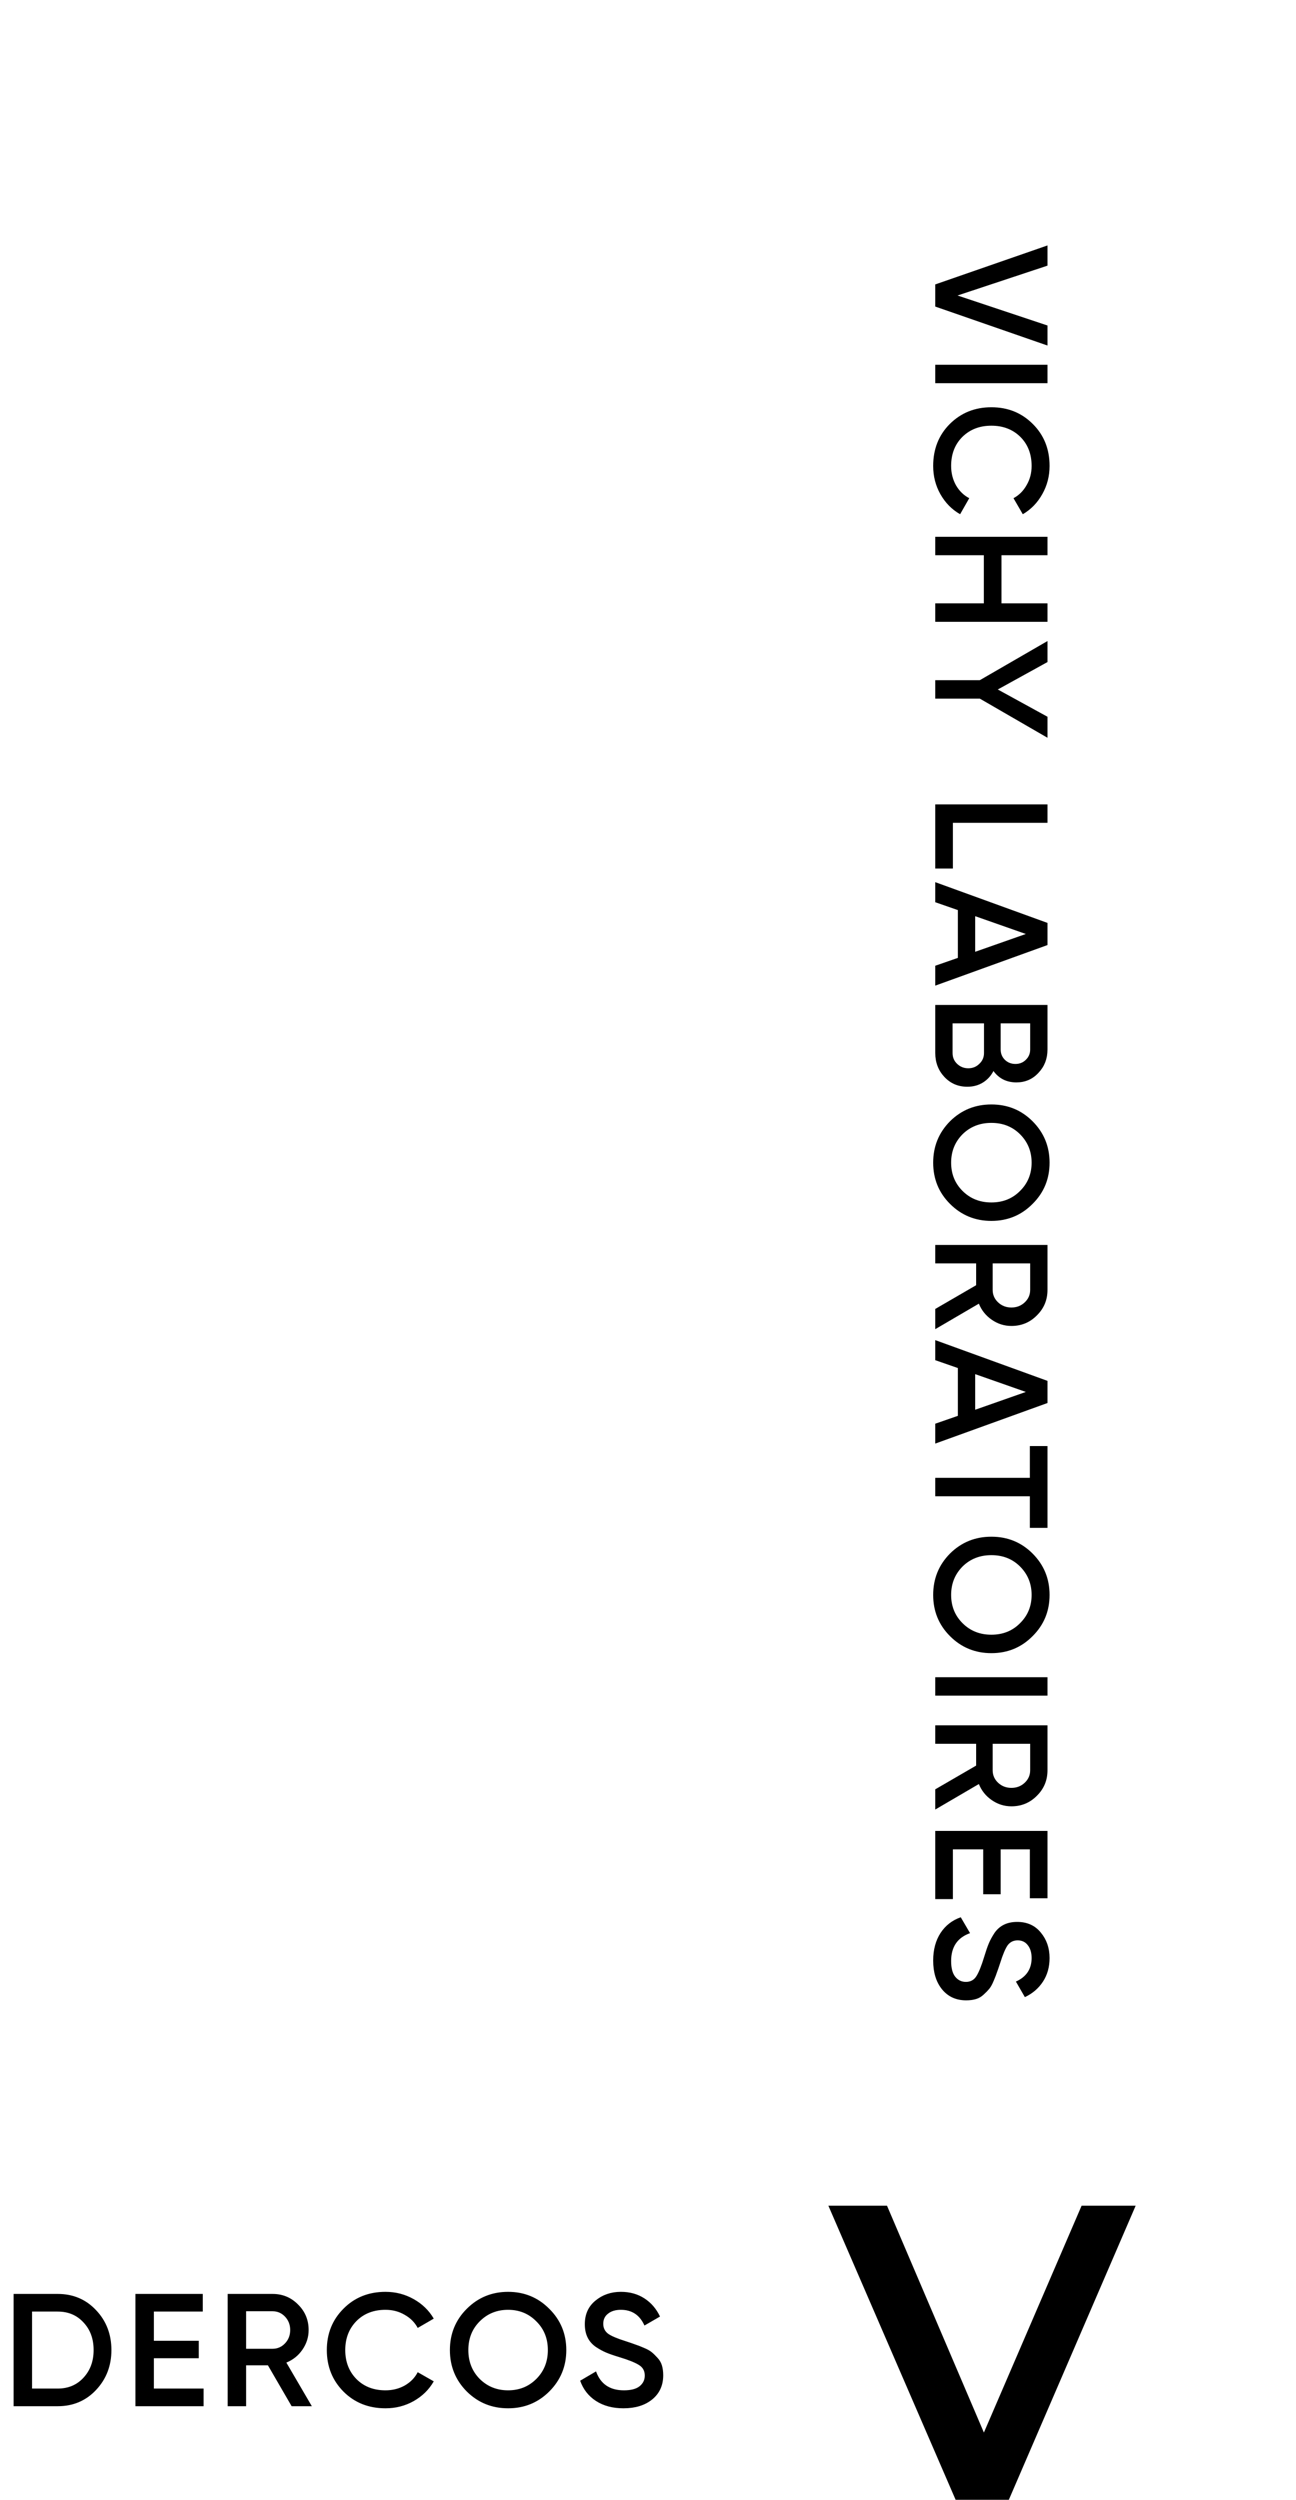 <svg width="97" height="187" viewBox="0 0 97 187" fill="none" xmlns="http://www.w3.org/2000/svg">
<path d="M70 21.276L78.4 18.36L78.4 19.872L71.668 22.105L78.4 24.349L78.4 25.849L70 22.933L70 21.276ZM78.4 27.286L78.4 28.666L70 28.666L70 27.286L78.4 27.286ZM69.844 34.856C69.844 33.593 70.26 32.544 71.092 31.712C71.932 30.881 72.968 30.465 74.2 30.465C75.432 30.465 76.464 30.881 77.296 31.712C78.136 32.544 78.556 33.593 78.556 34.856C78.556 35.617 78.376 36.316 78.016 36.956C77.656 37.605 77.168 38.108 76.552 38.468L75.856 37.269C76.272 37.044 76.6 36.717 76.84 36.285C77.088 35.861 77.212 35.385 77.212 34.856C77.212 33.961 76.928 33.233 76.36 32.672C75.792 32.12 75.072 31.845 74.2 31.845C73.328 31.845 72.608 32.12 72.04 32.672C71.472 33.233 71.188 33.961 71.188 34.856C71.188 35.385 71.308 35.864 71.548 36.297C71.796 36.728 72.128 37.053 72.544 37.269L71.86 38.468C71.244 38.117 70.752 37.617 70.384 36.968C70.024 36.328 69.844 35.624 69.844 34.856ZM78.4 45.135L78.4 46.515L70 46.515L70 45.135L73.636 45.135L73.636 41.535L70 41.535L70 40.155L78.4 40.155L78.4 41.535L74.956 41.535L74.956 45.135L78.4 45.135ZM78.4 55.19L73.336 52.262L70 52.262L70 50.882L73.336 50.882L78.4 47.954L78.4 49.526L74.68 51.578L78.4 53.618L78.4 55.19ZM71.32 61.553L71.32 64.973L70 64.973L70 60.173L78.4 60.173L78.4 61.553L71.32 61.553ZM70 72.244L71.692 71.656L71.692 68.08L70 67.492L70 65.992L78.4 69.04L78.4 70.696L70 73.732L70 72.244ZM72.988 68.536L72.988 71.2L76.78 69.868L72.988 68.536ZM74.356 80.119C74.164 80.487 73.9 80.775 73.564 80.983C73.228 81.191 72.84 81.295 72.4 81.295C71.712 81.295 71.14 81.051 70.684 80.563C70.228 80.075 70 79.479 70 78.775L70 75.175L78.4 75.175L78.4 78.511C78.4 79.199 78.176 79.779 77.728 80.251C77.288 80.731 76.736 80.971 76.072 80.971C75.344 80.971 74.772 80.687 74.356 80.119ZM77.104 78.511L77.104 76.555L74.896 76.555L74.896 78.511C74.896 78.815 75 79.071 75.208 79.279C75.424 79.487 75.688 79.591 76 79.591C76.312 79.591 76.572 79.487 76.78 79.279C76.996 79.071 77.104 78.815 77.104 78.511ZM71.296 78.775C71.296 79.095 71.408 79.363 71.632 79.579C71.864 79.803 72.144 79.915 72.472 79.915C72.8 79.915 73.076 79.803 73.3 79.579C73.532 79.363 73.648 79.095 73.648 78.775L73.648 76.555L71.296 76.555L71.296 78.775ZM71.104 90.059C70.264 89.219 69.844 88.192 69.844 86.975C69.844 85.76 70.264 84.728 71.104 83.879C71.952 83.04 72.984 82.62 74.2 82.62C75.416 82.62 76.444 83.04 77.284 83.879C78.132 84.728 78.556 85.76 78.556 86.975C78.556 88.192 78.132 89.219 77.284 90.059C76.444 90.907 75.416 91.332 74.2 91.332C72.984 91.332 71.952 90.907 71.104 90.059ZM72.04 84.852C71.472 85.427 71.188 86.135 71.188 86.975C71.188 87.816 71.472 88.519 72.04 89.088C72.616 89.663 73.336 89.951 74.2 89.951C75.064 89.951 75.78 89.663 76.348 89.088C76.924 88.519 77.212 87.816 77.212 86.975C77.212 86.135 76.924 85.427 76.348 84.852C75.78 84.284 75.064 83.999 74.2 83.999C73.336 83.999 72.616 84.284 72.04 84.852ZM70 97.918L73.06 96.142L73.06 94.51L70 94.51L70 93.13L78.4 93.13L78.4 96.49C78.4 97.242 78.136 97.878 77.608 98.398C77.088 98.926 76.452 99.19 75.7 99.19C75.164 99.19 74.672 99.034 74.224 98.722C73.784 98.418 73.464 98.018 73.264 97.522L70 99.43L70 97.918ZM77.104 94.51L74.296 94.51L74.296 96.49C74.296 96.858 74.432 97.17 74.704 97.426C74.976 97.682 75.308 97.81 75.7 97.81C76.092 97.81 76.424 97.682 76.696 97.426C76.968 97.17 77.104 96.858 77.104 96.49L77.104 94.51ZM70 106.502L71.692 105.914L71.692 102.338L70 101.75L70 100.25L78.4 103.298L78.4 104.954L70 107.99L70 106.502ZM72.988 102.794L72.988 105.458L76.78 104.126L72.988 102.794ZM78.4 114.295L77.08 114.295L77.08 111.931L70 111.931L70 110.551L77.08 110.551L77.08 108.175L78.4 108.175L78.4 114.295ZM71.104 122.395C70.264 121.555 69.844 120.527 69.844 119.311C69.844 118.095 70.264 117.063 71.104 116.215C71.952 115.375 72.984 114.955 74.2 114.955C75.416 114.955 76.444 115.375 77.284 116.215C78.132 117.063 78.556 118.095 78.556 119.311C78.556 120.527 78.132 121.555 77.284 122.395C76.444 123.243 75.416 123.667 74.2 123.667C72.984 123.667 71.952 123.243 71.104 122.395ZM72.04 117.187C71.472 117.763 71.188 118.471 71.188 119.311C71.188 120.151 71.472 120.855 72.04 121.423C72.616 121.999 73.336 122.287 74.2 122.287C75.064 122.287 75.78 121.999 76.348 121.423C76.924 120.855 77.212 120.151 77.212 119.311C77.212 118.471 76.924 117.763 76.348 117.187C75.78 116.619 75.064 116.335 74.2 116.335C73.336 116.335 72.616 116.619 72.04 117.187ZM78.4 125.466L78.4 126.846L70 126.846L70 125.466L78.4 125.466ZM70 133.853L73.06 132.077L73.06 130.445L70 130.445L70 129.065L78.4 129.065L78.4 132.425C78.4 133.177 78.136 133.813 77.608 134.333C77.088 134.861 76.452 135.125 75.7 135.125C75.164 135.125 74.672 134.969 74.224 134.657C73.784 134.353 73.464 133.953 73.264 133.457L70 135.365L70 133.853ZM77.104 130.445L74.296 130.445L74.296 132.425C74.296 132.793 74.432 133.105 74.704 133.361C74.976 133.617 75.308 133.745 75.7 133.745C76.092 133.745 76.424 133.617 76.696 133.361C76.968 133.105 77.104 132.793 77.104 132.425L77.104 130.445ZM71.32 138.344L71.32 142.064L70 142.064L70 136.964L78.4 136.964L78.4 142.004L77.08 142.004L77.08 138.344L74.896 138.344L74.896 141.704L73.588 141.704L73.588 138.344L71.32 138.344ZM69.844 146.663C69.844 145.855 70.028 145.167 70.396 144.599C70.764 144.039 71.268 143.647 71.908 143.423L72.604 144.611C71.66 144.947 71.188 145.643 71.188 146.699C71.188 147.219 71.288 147.607 71.488 147.863C71.696 148.127 71.964 148.259 72.292 148.259C72.636 148.259 72.896 148.119 73.072 147.839C73.256 147.559 73.456 147.063 73.672 146.351C73.792 145.951 73.904 145.627 74.008 145.379C74.112 145.131 74.256 144.867 74.44 144.587C74.632 144.315 74.868 144.111 75.148 143.975C75.428 143.839 75.756 143.771 76.132 143.771C76.876 143.771 77.464 144.035 77.896 144.563C78.336 145.091 78.556 145.727 78.556 146.471C78.556 147.143 78.392 147.731 78.064 148.235C77.736 148.739 77.284 149.127 76.708 149.399L76.036 148.235C76.82 147.883 77.212 147.295 77.212 146.471C77.212 146.071 77.116 145.751 76.924 145.511C76.74 145.271 76.488 145.151 76.168 145.151C75.856 145.151 75.608 145.271 75.424 145.511C75.248 145.759 75.06 146.203 74.86 146.843C74.756 147.163 74.676 147.395 74.62 147.539C74.572 147.691 74.492 147.899 74.38 148.163C74.268 148.435 74.156 148.639 74.044 148.775C73.932 148.911 73.792 149.055 73.624 149.207C73.456 149.367 73.264 149.479 73.048 149.543C72.832 149.607 72.588 149.639 72.316 149.639C71.556 149.639 70.952 149.363 70.504 148.811C70.064 148.267 69.844 147.551 69.844 146.663Z" fill="black"/>
<path d="M85 165L75.507 187H71.524L62 165H66.388L73.64 181.971L80.954 165H85Z" fill="black"/>
<path d="M4.319 171.6C5.471 171.6 6.427 172.004 7.187 172.812C7.955 173.62 8.339 174.616 8.339 175.8C8.339 176.976 7.955 177.972 7.187 178.788C6.427 179.596 5.471 180 4.319 180H1.019L1.019 171.6H4.319ZM4.319 178.68C5.111 178.68 5.755 178.408 6.251 177.864C6.755 177.32 7.007 176.632 7.007 175.8C7.007 174.96 6.755 174.272 6.251 173.736C5.755 173.192 5.111 172.92 4.319 172.92H2.399L2.399 178.68H4.319ZM11.517 178.68H15.237V180H10.137L10.137 171.6H15.177V172.92H11.517L11.517 175.104H14.877V176.412H11.517V178.68ZM21.828 180L20.052 176.94H18.42V180H17.04V171.6H20.4C21.152 171.6 21.788 171.864 22.308 172.392C22.836 172.912 23.1 173.548 23.1 174.3C23.1 174.836 22.944 175.328 22.632 175.776C22.328 176.216 21.928 176.536 21.432 176.736L23.34 180H21.828ZM18.42 172.896V175.704H20.4C20.768 175.704 21.08 175.568 21.336 175.296C21.592 175.024 21.72 174.692 21.72 174.3C21.72 173.908 21.592 173.576 21.336 173.304C21.08 173.032 20.768 172.896 20.4 172.896H18.42ZM28.853 180.156C27.589 180.156 26.541 179.74 25.709 178.908C24.877 178.068 24.461 177.032 24.461 175.8C24.461 174.568 24.877 173.536 25.709 172.704C26.541 171.864 27.589 171.444 28.853 171.444C29.613 171.444 30.313 171.624 30.953 171.984C31.601 172.344 32.105 172.832 32.465 173.448L31.265 174.144C31.041 173.728 30.713 173.4 30.281 173.16C29.857 172.912 29.381 172.788 28.853 172.788C27.957 172.788 27.229 173.072 26.669 173.64C26.117 174.208 25.841 174.928 25.841 175.8C25.841 176.672 26.117 177.392 26.669 177.96C27.229 178.528 27.957 178.812 28.853 178.812C29.381 178.812 29.861 178.692 30.293 178.452C30.725 178.204 31.049 177.872 31.265 177.456L32.465 178.14C32.113 178.756 31.613 179.248 30.965 179.616C30.325 179.976 29.621 180.156 28.853 180.156ZM41.113 178.896C40.273 179.736 39.245 180.156 38.029 180.156C36.813 180.156 35.781 179.736 34.933 178.896C34.093 178.048 33.673 177.016 33.673 175.8C33.673 174.584 34.093 173.556 34.933 172.716C35.781 171.868 36.813 171.444 38.029 171.444C39.245 171.444 40.273 171.868 41.113 172.716C41.961 173.556 42.385 174.584 42.385 175.8C42.385 177.016 41.961 178.048 41.113 178.896ZM35.905 177.96C36.481 178.528 37.189 178.812 38.029 178.812C38.869 178.812 39.573 178.528 40.141 177.96C40.717 177.384 41.005 176.664 41.005 175.8C41.005 174.936 40.717 174.22 40.141 173.652C39.573 173.076 38.869 172.788 38.029 172.788C37.189 172.788 36.481 173.076 35.905 173.652C35.337 174.22 35.053 174.936 35.053 175.8C35.053 176.664 35.337 177.384 35.905 177.96ZM46.663 180.156C45.855 180.156 45.167 179.972 44.599 179.604C44.039 179.236 43.647 178.732 43.423 178.092L44.611 177.396C44.947 178.34 45.643 178.812 46.699 178.812C47.219 178.812 47.607 178.712 47.863 178.512C48.127 178.304 48.259 178.036 48.259 177.708C48.259 177.364 48.119 177.104 47.839 176.928C47.559 176.744 47.063 176.544 46.351 176.328C45.951 176.208 45.627 176.096 45.379 175.992C45.131 175.888 44.867 175.744 44.587 175.56C44.315 175.368 44.111 175.132 43.975 174.852C43.839 174.572 43.771 174.244 43.771 173.868C43.771 173.124 44.035 172.536 44.563 172.104C45.091 171.664 45.727 171.444 46.471 171.444C47.143 171.444 47.731 171.608 48.235 171.936C48.739 172.264 49.127 172.716 49.399 173.292L48.235 173.964C47.883 173.18 47.295 172.788 46.471 172.788C46.071 172.788 45.751 172.884 45.511 173.076C45.271 173.26 45.151 173.512 45.151 173.832C45.151 174.144 45.271 174.392 45.511 174.576C45.759 174.752 46.203 174.94 46.843 175.14C47.163 175.244 47.395 175.324 47.539 175.38C47.691 175.428 47.899 175.508 48.163 175.62C48.435 175.732 48.639 175.844 48.775 175.956C48.911 176.068 49.055 176.208 49.207 176.376C49.367 176.544 49.479 176.736 49.543 176.952C49.607 177.168 49.639 177.412 49.639 177.684C49.639 178.444 49.363 179.048 48.811 179.496C48.267 179.936 47.551 180.156 46.663 180.156Z" fill="black"/>
</svg>
